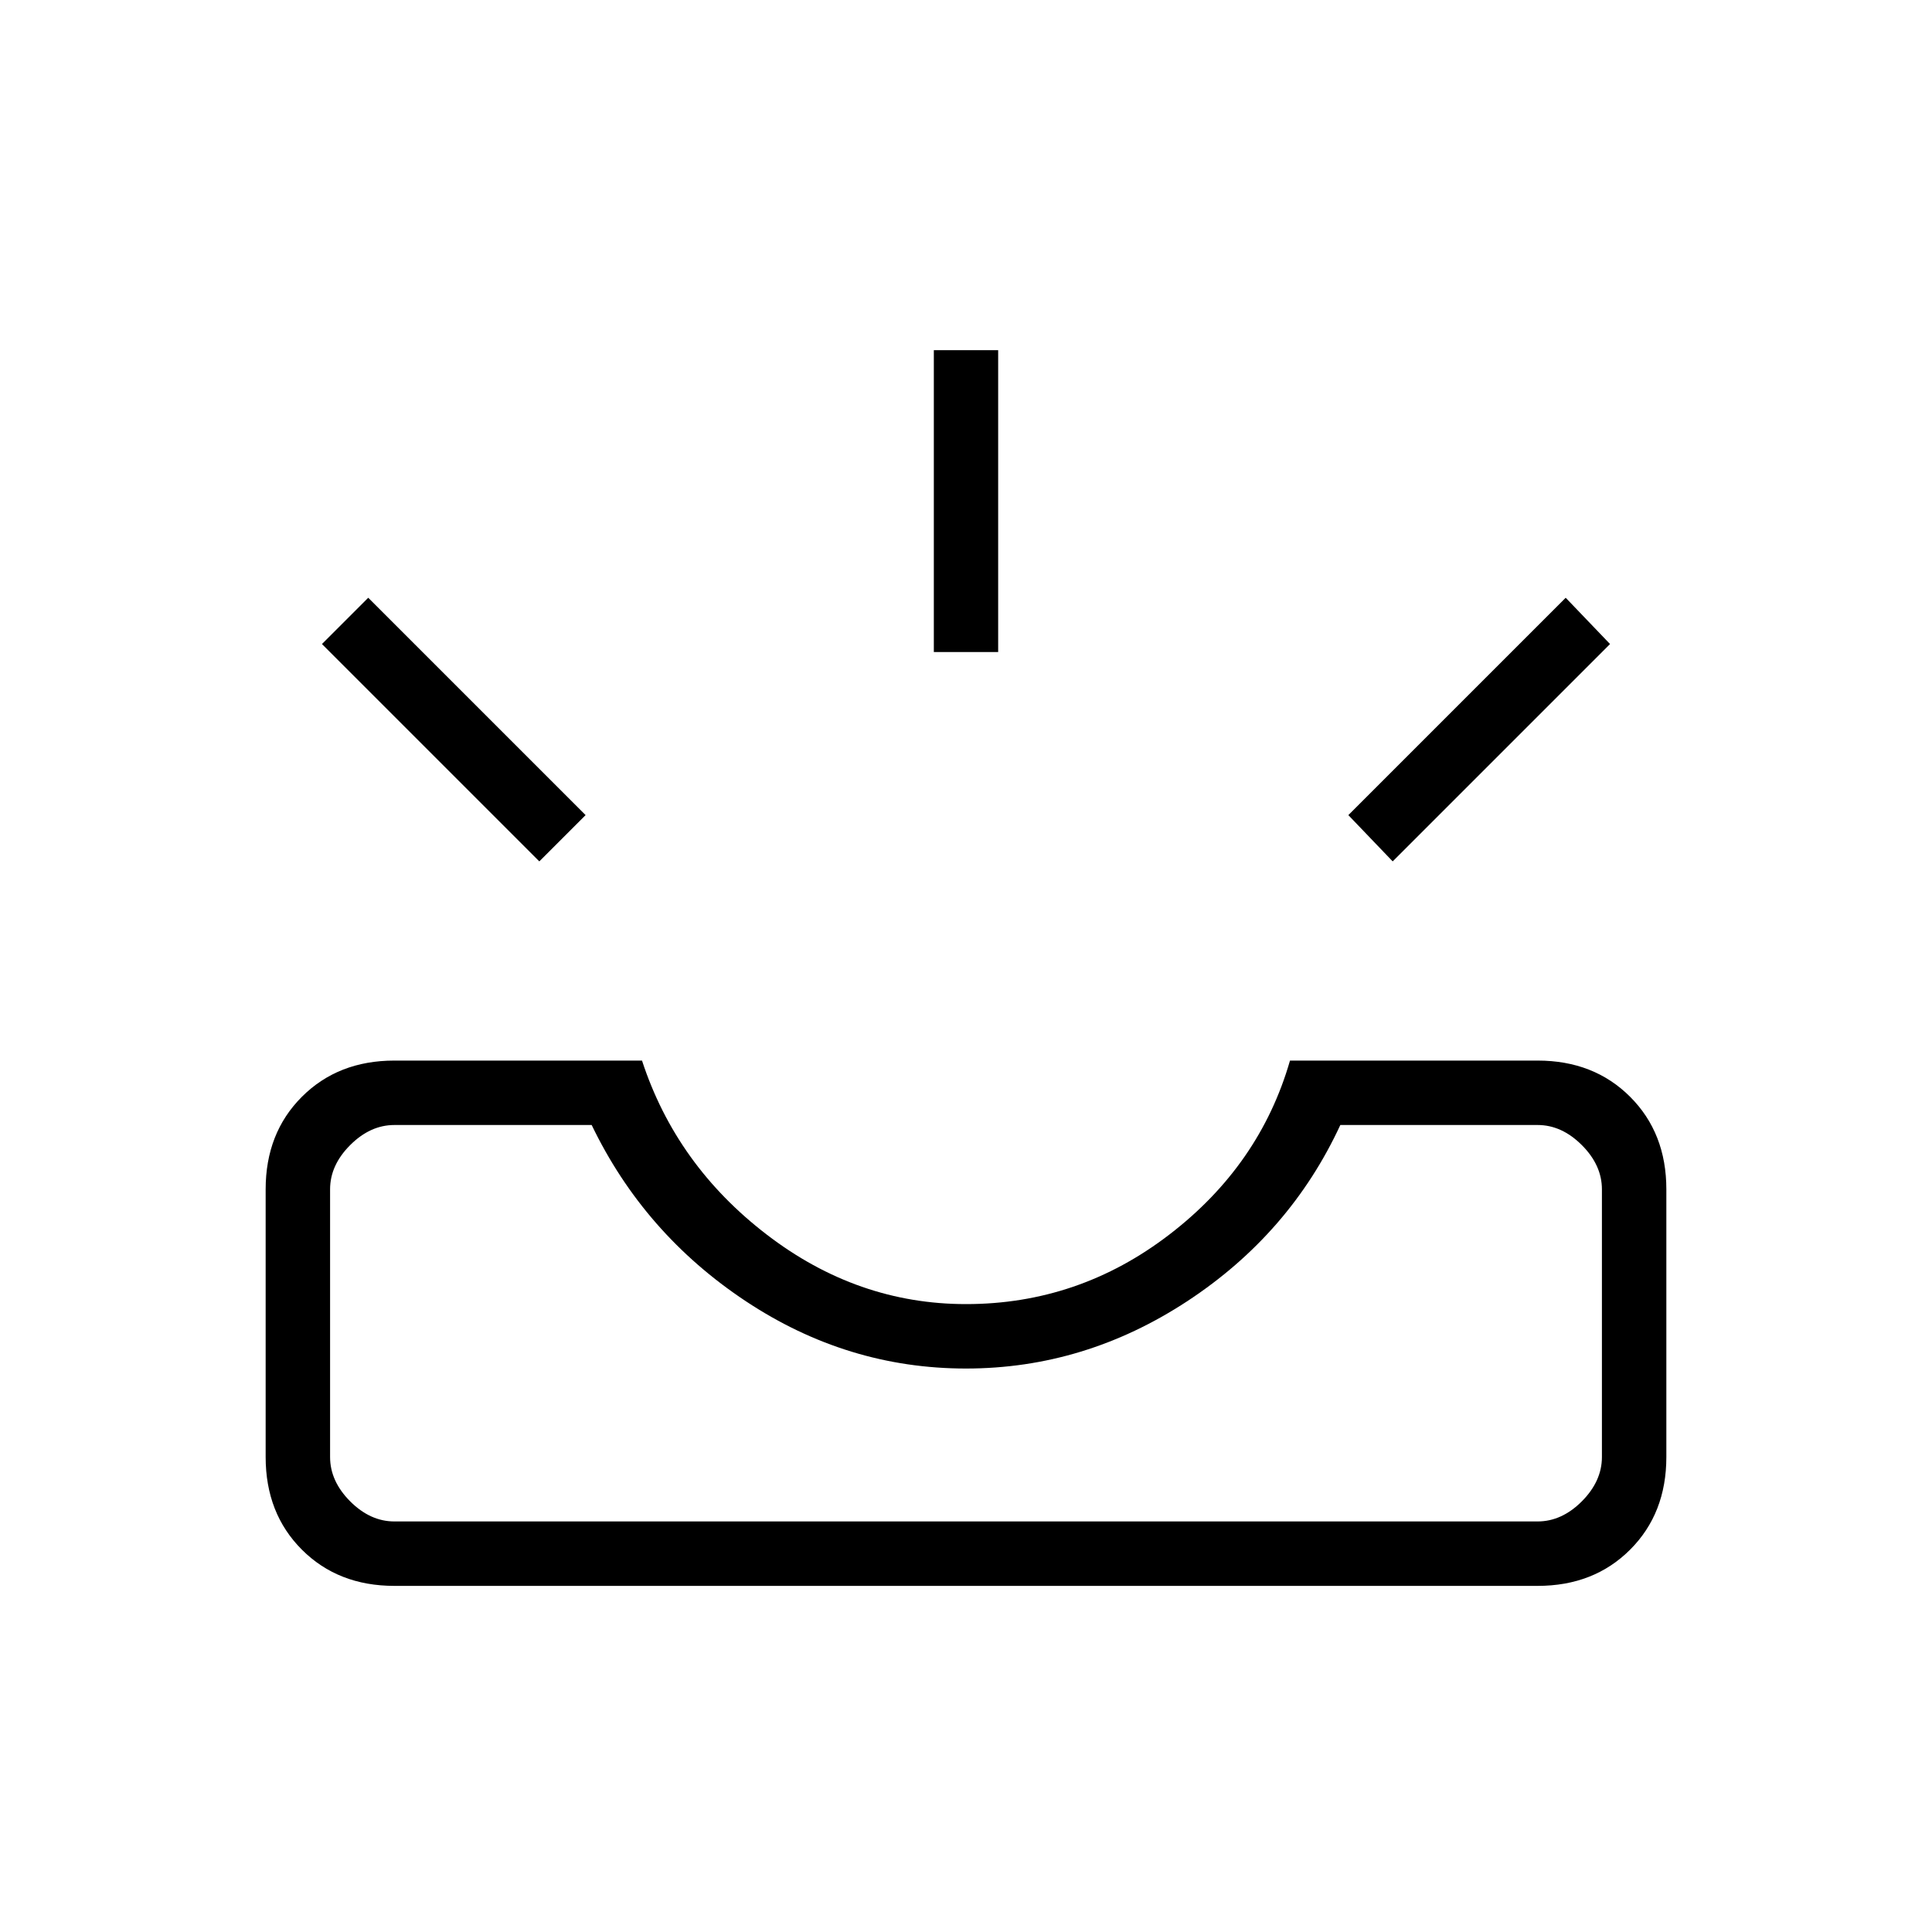 <svg xmlns="http://www.w3.org/2000/svg" height="20" width="20"><path d="M14.417 8.917 13.958 8.438 16.208 6.188 16.667 6.667ZM9.667 6.75V3.625H10.333V6.75ZM5.583 8.917 3.333 6.667 3.812 6.188 6.062 8.438ZM4.083 15.75H15.917Q16.167 15.75 16.375 15.542Q16.583 15.333 16.583 15.083V12.312Q16.583 12.062 16.375 11.854Q16.167 11.646 15.917 11.646H13.875Q13.354 12.771 12.292 13.469Q11.229 14.167 10 14.167Q8.771 14.167 7.719 13.469Q6.667 12.771 6.125 11.646H4.083Q3.833 11.646 3.625 11.854Q3.417 12.062 3.417 12.312V15.083Q3.417 15.333 3.625 15.542Q3.833 15.75 4.083 15.75ZM4.083 16.417Q3.5 16.417 3.125 16.042Q2.75 15.667 2.75 15.083V12.312Q2.75 11.729 3.125 11.354Q3.5 10.979 4.083 10.979H6.646Q7 12.062 7.938 12.781Q8.875 13.5 10 13.5Q11.167 13.5 12.104 12.781Q13.042 12.062 13.354 10.979H15.917Q16.5 10.979 16.875 11.354Q17.25 11.729 17.25 12.312V15.083Q17.25 15.667 16.875 16.042Q16.5 16.417 15.917 16.417ZM4.083 15.75Q3.833 15.75 3.625 15.75Q3.417 15.75 3.417 15.75Q3.417 15.75 3.625 15.75Q3.833 15.75 4.083 15.75H6.125Q6.667 15.75 7.719 15.75Q8.771 15.75 10 15.75Q11.229 15.75 12.292 15.75Q13.354 15.75 13.875 15.75H15.917Q16.167 15.75 16.375 15.75Q16.583 15.75 16.583 15.75Q16.583 15.75 16.375 15.75Q16.167 15.75 15.917 15.75Z"/></svg>